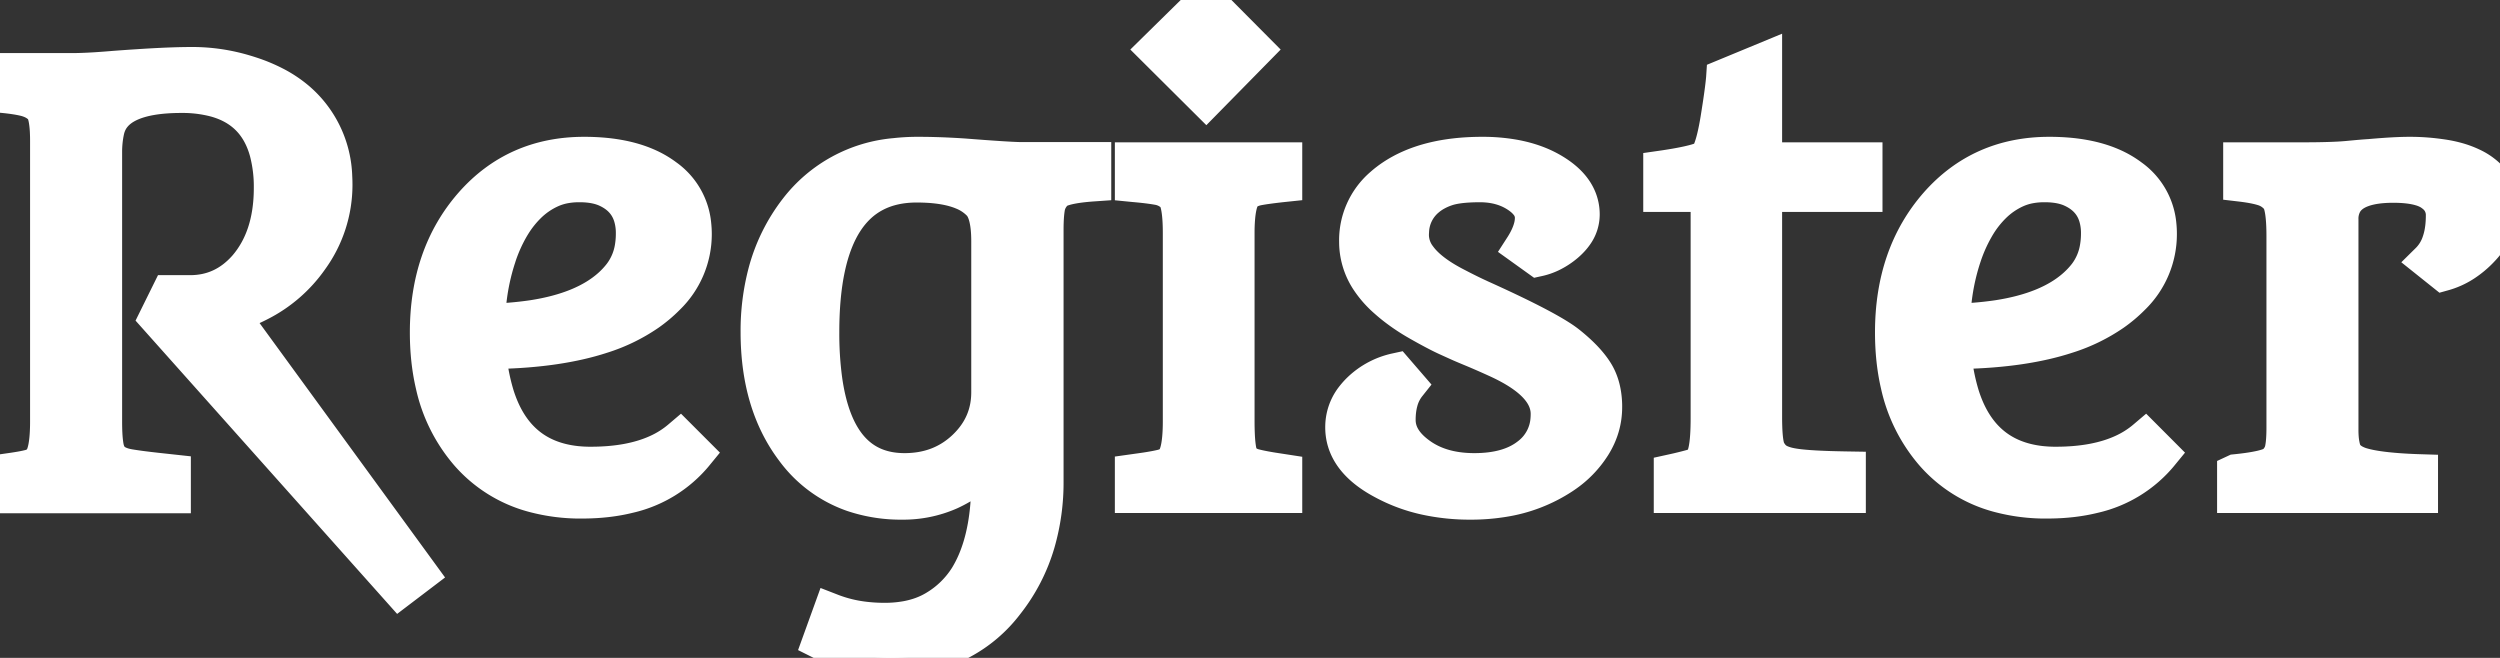 <svg width="66.05" height="17.38" viewBox="0 0 66.05 17.38" xmlns="http://www.w3.org/2000/svg"><rect x="0" y="0" width="66.05" height="17.38" fill="#333333" stroke="none"/><g id="svgGroup" stroke-linecap="round" fill-rule="evenodd" font-size="9pt" stroke="#ffffff" stroke-width="0.25mm" fill="#ffffff" style="stroke:#ffffff;stroke-width:0.25mm;fill:#ffffff"><path d="M 2.754 4.021 L 2.754 11.14 Q 2.754 11.496 2.784 11.718 A 1.743 1.743 0 0 0 2.798 11.807 A 0.769 0.769 0 0 0 2.845 11.967 Q 2.895 12.083 2.981 12.159 A 0.491 0.491 0 0 0 2.988 12.166 A 0.617 0.617 0 0 0 3.13 12.254 Q 3.197 12.285 3.279 12.308 A 1.408 1.408 0 0 0 3.417 12.338 Q 3.699 12.385 4.175 12.437 L 4.57 12.48 L 4.57 13.088 L 0 13.088 L 0 12.48 L 0.249 12.444 A 8.612 8.612 0 0 0 0.438 12.416 Q 0.63 12.386 0.765 12.353 A 2.581 2.581 0 0 0 0.769 12.352 A 0.668 0.668 0 0 0 0.92 12.297 A 0.5 0.5 0 0 0 1.077 12.173 Q 1.253 11.969 1.266 11.254 A 6.411 6.411 0 0 0 1.267 11.14 L 1.267 3.728 A 4.854 4.854 0 0 0 1.26 3.45 Q 1.237 3.053 1.142 2.895 A 0.283 0.283 0 0 0 1.102 2.842 A 0.853 0.853 0 0 0 0.776 2.636 A 1.057 1.057 0 0 0 0.685 2.607 A 2.463 2.463 0 0 0 0.509 2.569 Q 0.311 2.533 0.039 2.508 A 8.236 8.236 0 0 0 0 2.505 L 0 1.875 L 1.904 1.875 A 7.938 7.938 0 0 0 2.192 1.869 Q 2.537 1.857 3.01 1.816 A 52.35 52.35 0 0 1 3.64 1.772 Q 4.322 1.727 4.812 1.717 A 13.387 13.387 0 0 1 5.094 1.714 A 4.823 4.823 0 0 1 6.455 1.915 A 5.485 5.485 0 0 1 6.61 1.963 A 4.27 4.27 0 0 1 7.266 2.235 A 3.137 3.137 0 0 1 7.874 2.644 A 2.794 2.794 0 0 1 8.834 4.671 A 3.831 3.831 0 0 1 8.84 4.885 A 3.333 3.333 0 0 1 8.21 6.833 A 3.67 3.67 0 0 1 6.841 8.019 A 4.924 4.924 0 0 1 6.116 8.32 L 11.104 15.161 L 10.554 15.579 L 4.146 8.394 L 4.468 7.742 L 5.024 7.742 Q 5.896 7.742 6.497 7.061 Q 7.17 6.279 7.178 4.997 A 4.949 4.949 0 0 0 7.178 4.966 A 3.645 3.645 0 0 0 7.063 4.01 Q 6.765 2.916 5.69 2.621 A 3.408 3.408 0 0 0 4.79 2.512 Q 3.018 2.512 2.813 3.45 Q 2.754 3.721 2.754 4.021 Z M 40.635 6.833 L 40.217 6.533 Q 40.403 6.245 40.465 5.994 A 1.006 1.006 0 0 0 40.496 5.753 A 0.589 0.589 0 0 0 40.365 5.387 Q 40.263 5.255 40.082 5.138 Q 39.668 4.871 39.097 4.871 A 5.146 5.146 0 0 0 38.781 4.88 Q 38.434 4.901 38.218 4.973 A 1.7 1.7 0 0 0 37.918 5.105 A 1.364 1.364 0 0 0 37.698 5.259 A 1.178 1.178 0 0 0 37.284 6.108 A 1.635 1.635 0 0 0 37.28 6.218 A 0.961 0.961 0 0 0 37.481 6.789 Q 37.774 7.193 38.496 7.559 A 19.472 19.472 0 0 0 38.665 7.646 Q 38.9 7.765 39.078 7.846 A 6.807 6.807 0 0 0 39.089 7.852 A 40.829 40.829 0 0 1 39.835 8.196 Q 40.833 8.67 41.274 8.965 A 2.417 2.417 0 0 1 41.44 9.086 Q 41.938 9.485 42.162 9.851 Q 42.373 10.197 42.385 10.698 A 2.558 2.558 0 0 1 42.385 10.759 Q 42.385 11.301 42.085 11.777 A 2.657 2.657 0 0 1 41.333 12.552 A 3.053 3.053 0 0 1 41.287 12.583 A 3.967 3.967 0 0 1 39.703 13.191 A 5.271 5.271 0 0 1 38.855 13.257 A 5.49 5.49 0 0 1 37.686 13.138 A 4.248 4.248 0 0 1 36.541 12.715 Q 35.457 12.136 35.486 11.243 A 1.258 1.258 0 0 1 35.768 10.486 A 1.751 1.751 0 0 1 35.94 10.298 A 1.99 1.99 0 0 1 36.885 9.8 L 37.207 10.173 A 1.187 1.187 0 0 0 36.986 10.62 Q 36.929 10.834 36.929 11.096 Q 36.929 11.566 37.385 11.941 A 2.031 2.031 0 0 0 37.456 11.997 Q 38.042 12.444 38.953 12.444 Q 39.866 12.444 40.389 12.034 A 1.305 1.305 0 0 0 40.907 11.083 A 1.698 1.698 0 0 0 40.913 10.935 Q 40.913 10.21 39.822 9.64 A 5.322 5.322 0 0 0 39.565 9.514 A 36.076 36.076 0 0 0 39.373 9.427 Q 39.099 9.305 38.906 9.225 A 67.409 67.409 0 0 1 38.817 9.188 Q 38.652 9.119 38.593 9.093 A 1.913 1.913 0 0 1 38.584 9.089 Q 38.522 9.062 38.259 8.942 A 250.933 250.933 0 0 1 38.221 8.925 A 5.685 5.685 0 0 1 38.019 8.827 Q 37.793 8.712 37.495 8.543 A 19.198 19.198 0 0 1 37.452 8.518 A 5.2 5.2 0 0 1 36.906 8.159 A 4.339 4.339 0 0 1 36.621 7.925 A 2.637 2.637 0 0 1 36.175 7.424 A 1.826 1.826 0 0 1 35.852 6.387 A 1.91 1.91 0 0 1 36.518 4.898 A 2.629 2.629 0 0 1 36.79 4.688 Q 37.683 4.087 39.163 4.087 A 4.741 4.741 0 0 1 39.963 4.151 Q 40.409 4.227 40.775 4.395 A 2.645 2.645 0 0 1 41.049 4.541 Q 41.55 4.847 41.713 5.253 A 1.104 1.104 0 0 1 41.792 5.669 A 0.899 0.899 0 0 1 41.62 6.193 Q 41.534 6.316 41.406 6.43 A 1.761 1.761 0 0 1 41.389 6.445 A 1.876 1.876 0 0 1 40.983 6.713 A 1.582 1.582 0 0 1 40.635 6.833 Z M 26.133 12.722 L 26.133 12.246 A 3.236 3.236 0 0 1 25.093 13 A 3.045 3.045 0 0 1 23.84 13.257 A 3.973 3.973 0 0 1 22.534 13.052 A 3.287 3.287 0 0 1 20.962 11.887 Q 20.039 10.664 20.039 8.774 A 6.028 6.028 0 0 1 20.232 7.213 A 4.668 4.668 0 0 1 21.057 5.537 A 3.669 3.669 0 0 1 23.658 4.119 A 5.335 5.335 0 0 1 24.25 4.087 A 17.232 17.232 0 0 1 25.158 4.112 A 19.606 19.606 0 0 1 25.474 4.131 Q 26.611 4.22 26.947 4.226 A 2.503 2.503 0 0 0 26.99 4.226 L 28.887 4.226 L 28.887 4.849 Q 28.052 4.907 27.876 5.087 A 0.815 0.815 0 0 0 27.733 5.282 A 0.693 0.693 0 0 0 27.664 5.49 A 2.346 2.346 0 0 0 27.643 5.658 Q 27.635 5.746 27.631 5.848 A 5.607 5.607 0 0 0 27.627 6.064 L 27.627 12.708 A 5.751 5.751 0 0 1 27.404 14.34 A 4.693 4.693 0 0 1 26.58 15.937 A 3.626 3.626 0 0 1 23.936 17.363 A 4.784 4.784 0 0 1 23.525 17.38 A 4.15 4.15 0 0 1 21.672 16.941 L 21.958 16.15 A 3.537 3.537 0 0 0 22.848 16.369 A 4.472 4.472 0 0 0 23.372 16.399 A 3.207 3.207 0 0 0 23.968 16.346 Q 24.374 16.269 24.694 16.08 A 2.507 2.507 0 0 0 25.554 15.249 Q 26.011 14.503 26.107 13.361 A 7.613 7.613 0 0 0 26.133 12.722 Z M 64.556 7.214 L 64.153 6.892 A 1.231 1.231 0 0 0 64.46 6.394 Q 64.528 6.197 64.551 5.956 A 2.777 2.777 0 0 0 64.563 5.691 A 0.668 0.668 0 0 0 64.319 5.161 A 0.977 0.977 0 0 0 64.189 5.068 A 1.082 1.082 0 0 0 63.947 4.968 Q 63.663 4.885 63.23 4.885 Q 62.23 4.885 61.948 5.355 A 0.838 0.838 0 0 0 61.838 5.793 L 61.838 11.36 A 2.628 2.628 0 0 0 61.846 11.572 Q 61.854 11.671 61.871 11.756 A 1.191 1.191 0 0 0 61.901 11.88 A 0.527 0.527 0 0 0 62.076 12.137 A 0.745 0.745 0 0 0 62.183 12.209 A 1.071 1.071 0 0 0 62.416 12.303 Q 62.807 12.416 63.602 12.459 A 15.863 15.863 0 0 0 63.94 12.473 L 63.94 13.081 L 59.048 13.081 L 59.048 12.48 L 59.063 12.473 A 8.609 8.609 0 0 0 59.362 12.438 Q 59.821 12.375 60.01 12.285 A 0.366 0.366 0 0 0 60.099 12.228 A 0.72 0.72 0 0 0 60.241 12.052 A 0.623 0.623 0 0 0 60.311 11.862 A 1.796 1.796 0 0 0 60.333 11.717 Q 60.352 11.543 60.352 11.301 L 60.352 6.226 A 6.477 6.477 0 0 0 60.346 5.948 Q 60.327 5.511 60.244 5.322 A 0.36 0.36 0 0 0 60.194 5.237 A 0.816 0.816 0 0 0 59.81 4.973 A 2.05 2.05 0 0 0 59.636 4.926 Q 59.454 4.885 59.209 4.856 L 59.209 4.233 L 60.725 4.233 A 35.353 35.353 0 0 0 61.143 4.231 Q 61.66 4.225 61.943 4.202 A 3.964 3.964 0 0 0 62.007 4.197 A 38.524 38.524 0 0 1 62.187 4.18 Q 62.443 4.156 62.607 4.146 A 19.908 19.908 0 0 1 62.995 4.115 Q 63.39 4.087 63.671 4.087 A 6.054 6.054 0 0 1 63.68 4.087 A 5.671 5.671 0 0 1 64.421 4.137 A 6.337 6.337 0 0 1 64.534 4.153 A 3.112 3.112 0 0 1 64.96 4.246 A 2.392 2.392 0 0 1 65.31 4.38 A 1.548 1.548 0 0 1 65.69 4.628 A 1.087 1.087 0 0 1 66.05 5.471 A 1.465 1.465 0 0 1 65.803 6.278 A 2.084 2.084 0 0 1 65.566 6.577 A 2.474 2.474 0 0 1 65.102 6.968 A 1.985 1.985 0 0 1 64.556 7.214 Z M 44.165 13.081 L 44.165 12.473 A 16.933 16.933 0 0 0 44.321 12.438 Q 44.5 12.396 44.629 12.361 A 4.875 4.875 0 0 0 44.689 12.345 Q 44.881 12.291 44.976 12.161 A 0.421 0.421 0 0 0 44.978 12.158 A 0.476 0.476 0 0 0 45.045 12.022 Q 45.123 11.787 45.136 11.281 A 8.353 8.353 0 0 0 45.139 11.06 L 45.139 5.127 L 43.887 5.127 L 43.887 4.453 A 13.382 13.382 0 0 0 44.256 4.395 Q 44.986 4.269 45.117 4.138 L 45.11 4.138 A 0.72 0.72 0 0 0 45.186 4 Q 45.301 3.734 45.396 3.157 A 33.361 33.361 0 0 0 45.452 2.801 Q 45.524 2.33 45.547 2.064 A 4.448 4.448 0 0 0 45.549 2.036 L 46.611 1.597 L 46.611 4.233 L 49.263 4.233 L 49.263 5.127 L 46.611 5.127 L 46.611 11.038 A 7.589 7.589 0 0 0 46.615 11.276 Q 46.627 11.653 46.679 11.827 A 0.442 0.442 0 0 0 46.71 11.906 Q 46.806 12.087 46.947 12.175 A 0.535 0.535 0 0 0 46.956 12.18 Q 47.062 12.244 47.223 12.285 A 1.795 1.795 0 0 0 47.351 12.312 A 3.19 3.19 0 0 0 47.585 12.344 Q 47.972 12.384 48.67 12.397 A 31.492 31.492 0 0 0 48.823 12.4 L 48.823 13.081 L 44.165 13.081 Z M 17.966 11.572 L 18.384 11.99 A 3.211 3.211 0 0 1 16.609 13.088 Q 16.083 13.219 15.457 13.227 A 6.407 6.407 0 0 1 15.374 13.228 A 4.804 4.804 0 0 1 14.093 13.066 A 3.494 3.494 0 0 1 12.349 11.975 A 4.15 4.15 0 0 1 11.449 10.161 Q 11.302 9.531 11.301 8.793 A 7.338 7.338 0 0 1 11.301 8.782 Q 11.301 6.738 12.466 5.405 Q 13.623 4.087 15.432 4.087 Q 16.41 4.087 17.084 4.379 A 2.471 2.471 0 0 1 17.593 4.673 A 1.746 1.746 0 0 1 18.32 5.941 A 2.299 2.299 0 0 1 18.333 6.182 A 2.314 2.314 0 0 1 17.628 7.849 A 3.599 3.599 0 0 1 17.131 8.269 A 4.584 4.584 0 0 1 15.91 8.865 Q 14.768 9.241 13.122 9.276 A 15.944 15.944 0 0 1 12.898 9.28 A 5.448 5.448 0 0 0 13.114 10.442 Q 13.629 12.085 15.224 12.256 A 3.612 3.612 0 0 0 15.608 12.275 Q 16.65 12.275 17.363 11.952 A 2.516 2.516 0 0 0 17.966 11.572 Z M 56.675 11.572 L 57.092 11.99 A 3.211 3.211 0 0 1 55.317 13.088 Q 54.791 13.219 54.166 13.227 A 6.407 6.407 0 0 1 54.082 13.228 A 4.804 4.804 0 0 1 52.801 13.066 A 3.494 3.494 0 0 1 51.057 11.975 A 4.15 4.15 0 0 1 50.157 10.161 Q 50.011 9.531 50.01 8.793 A 7.338 7.338 0 0 1 50.01 8.782 Q 50.01 6.738 51.174 5.405 Q 52.332 4.087 54.141 4.087 Q 55.118 4.087 55.792 4.379 A 2.471 2.471 0 0 1 56.301 4.673 A 1.746 1.746 0 0 1 57.029 5.941 A 2.299 2.299 0 0 1 57.041 6.182 A 2.314 2.314 0 0 1 56.337 7.849 A 3.599 3.599 0 0 1 55.84 8.269 A 4.584 4.584 0 0 1 54.619 8.865 Q 53.477 9.241 51.83 9.276 A 15.944 15.944 0 0 1 51.606 9.28 A 5.448 5.448 0 0 0 51.822 10.442 Q 52.337 12.085 53.932 12.256 A 3.612 3.612 0 0 0 54.316 12.275 Q 55.359 12.275 56.072 11.952 A 2.516 2.516 0 0 0 56.675 11.572 Z M 29.927 13.081 L 29.927 12.473 L 30.183 12.437 A 8.4 8.4 0 0 0 30.386 12.406 Q 30.476 12.391 30.553 12.376 A 3.466 3.466 0 0 0 30.696 12.345 A 0.717 0.717 0 0 0 30.842 12.294 A 0.509 0.509 0 0 0 31.003 12.173 Q 31.18 11.962 31.193 11.246 A 6.417 6.417 0 0 0 31.194 11.133 L 31.194 6.167 A 6.158 6.158 0 0 0 31.187 5.855 Q 31.164 5.417 31.073 5.238 A 0.299 0.299 0 0 0 31.018 5.16 A 0.789 0.789 0 0 0 30.593 4.944 A 4.68 4.68 0 0 0 30.421 4.917 Q 30.228 4.89 29.965 4.867 A 15.541 15.541 0 0 0 29.927 4.863 L 29.927 4.233 L 33.933 4.233 L 33.933 4.863 A 17.13 17.13 0 0 0 33.735 4.885 Q 33.508 4.912 33.343 4.938 A 5.027 5.027 0 0 0 33.267 4.951 Q 33.084 4.983 32.964 5.059 A 0.514 0.514 0 0 0 32.886 5.12 Q 32.673 5.317 32.673 6.167 L 32.673 11.133 A 8.32 8.32 0 0 0 32.678 11.422 Q 32.693 11.851 32.757 12.029 A 0.294 0.294 0 0 0 32.805 12.122 A 0.633 0.633 0 0 0 33.131 12.327 A 3.242 3.242 0 0 0 33.265 12.359 Q 33.421 12.393 33.633 12.427 A 10.392 10.392 0 0 0 33.647 12.429 L 33.933 12.473 L 33.933 13.081 L 29.927 13.081 Z M 26.133 10.364 L 26.133 6.372 Q 26.133 5.632 25.891 5.376 A 1.306 1.306 0 0 0 25.437 5.072 Q 25.027 4.901 24.394 4.881 A 5.414 5.414 0 0 0 24.221 4.878 Q 21.702 4.878 21.702 8.774 A 9.163 9.163 0 0 0 21.779 10.021 Q 22.114 12.444 23.899 12.444 Q 24.851 12.444 25.496 11.829 Q 26.133 11.221 26.133 10.364 Z M 12.876 8.496 A 9.122 9.122 0 0 0 14.074 8.4 Q 15.422 8.193 16.13 7.555 A 2.303 2.303 0 0 0 16.406 7.258 A 1.61 1.61 0 0 0 16.713 6.54 A 2.194 2.194 0 0 0 16.743 6.167 A 1.516 1.516 0 0 0 16.675 5.698 Q 16.53 5.251 16.077 5.026 A 1.584 1.584 0 0 0 16.011 4.995 Q 15.775 4.892 15.445 4.874 A 2.658 2.658 0 0 0 15.3 4.871 A 2.052 2.052 0 0 0 14.899 4.908 A 1.605 1.605 0 0 0 14.546 5.021 A 2.05 2.05 0 0 0 13.953 5.431 A 2.717 2.717 0 0 0 13.555 5.932 A 3.101 3.101 0 0 0 13.491 6.039 A 4.064 4.064 0 0 0 13.178 6.739 A 4.478 4.478 0 0 0 13.162 6.79 A 5.762 5.762 0 0 0 12.876 8.496 Z M 51.584 8.496 A 9.122 9.122 0 0 0 52.783 8.4 Q 54.131 8.193 54.838 7.555 A 2.303 2.303 0 0 0 55.115 7.258 A 1.61 1.61 0 0 0 55.421 6.54 A 2.194 2.194 0 0 0 55.452 6.167 A 1.516 1.516 0 0 0 55.384 5.698 Q 55.239 5.251 54.785 5.026 A 1.584 1.584 0 0 0 54.719 4.995 Q 54.484 4.892 54.154 4.874 A 2.658 2.658 0 0 0 54.009 4.871 A 2.052 2.052 0 0 0 53.608 4.908 A 1.605 1.605 0 0 0 53.254 5.021 A 2.05 2.05 0 0 0 52.661 5.431 A 2.717 2.717 0 0 0 52.263 5.932 A 3.101 3.101 0 0 0 52.2 6.039 A 4.064 4.064 0 0 0 51.887 6.739 A 4.478 4.478 0 0 0 51.87 6.79 A 5.762 5.762 0 0 0 51.584 8.496 Z M 31.868 2.637 L 30.535 1.311 L 31.868 0 L 33.171 1.311 L 31.868 2.637 Z" vector-effect="non-scaling-stroke"/></g></svg>